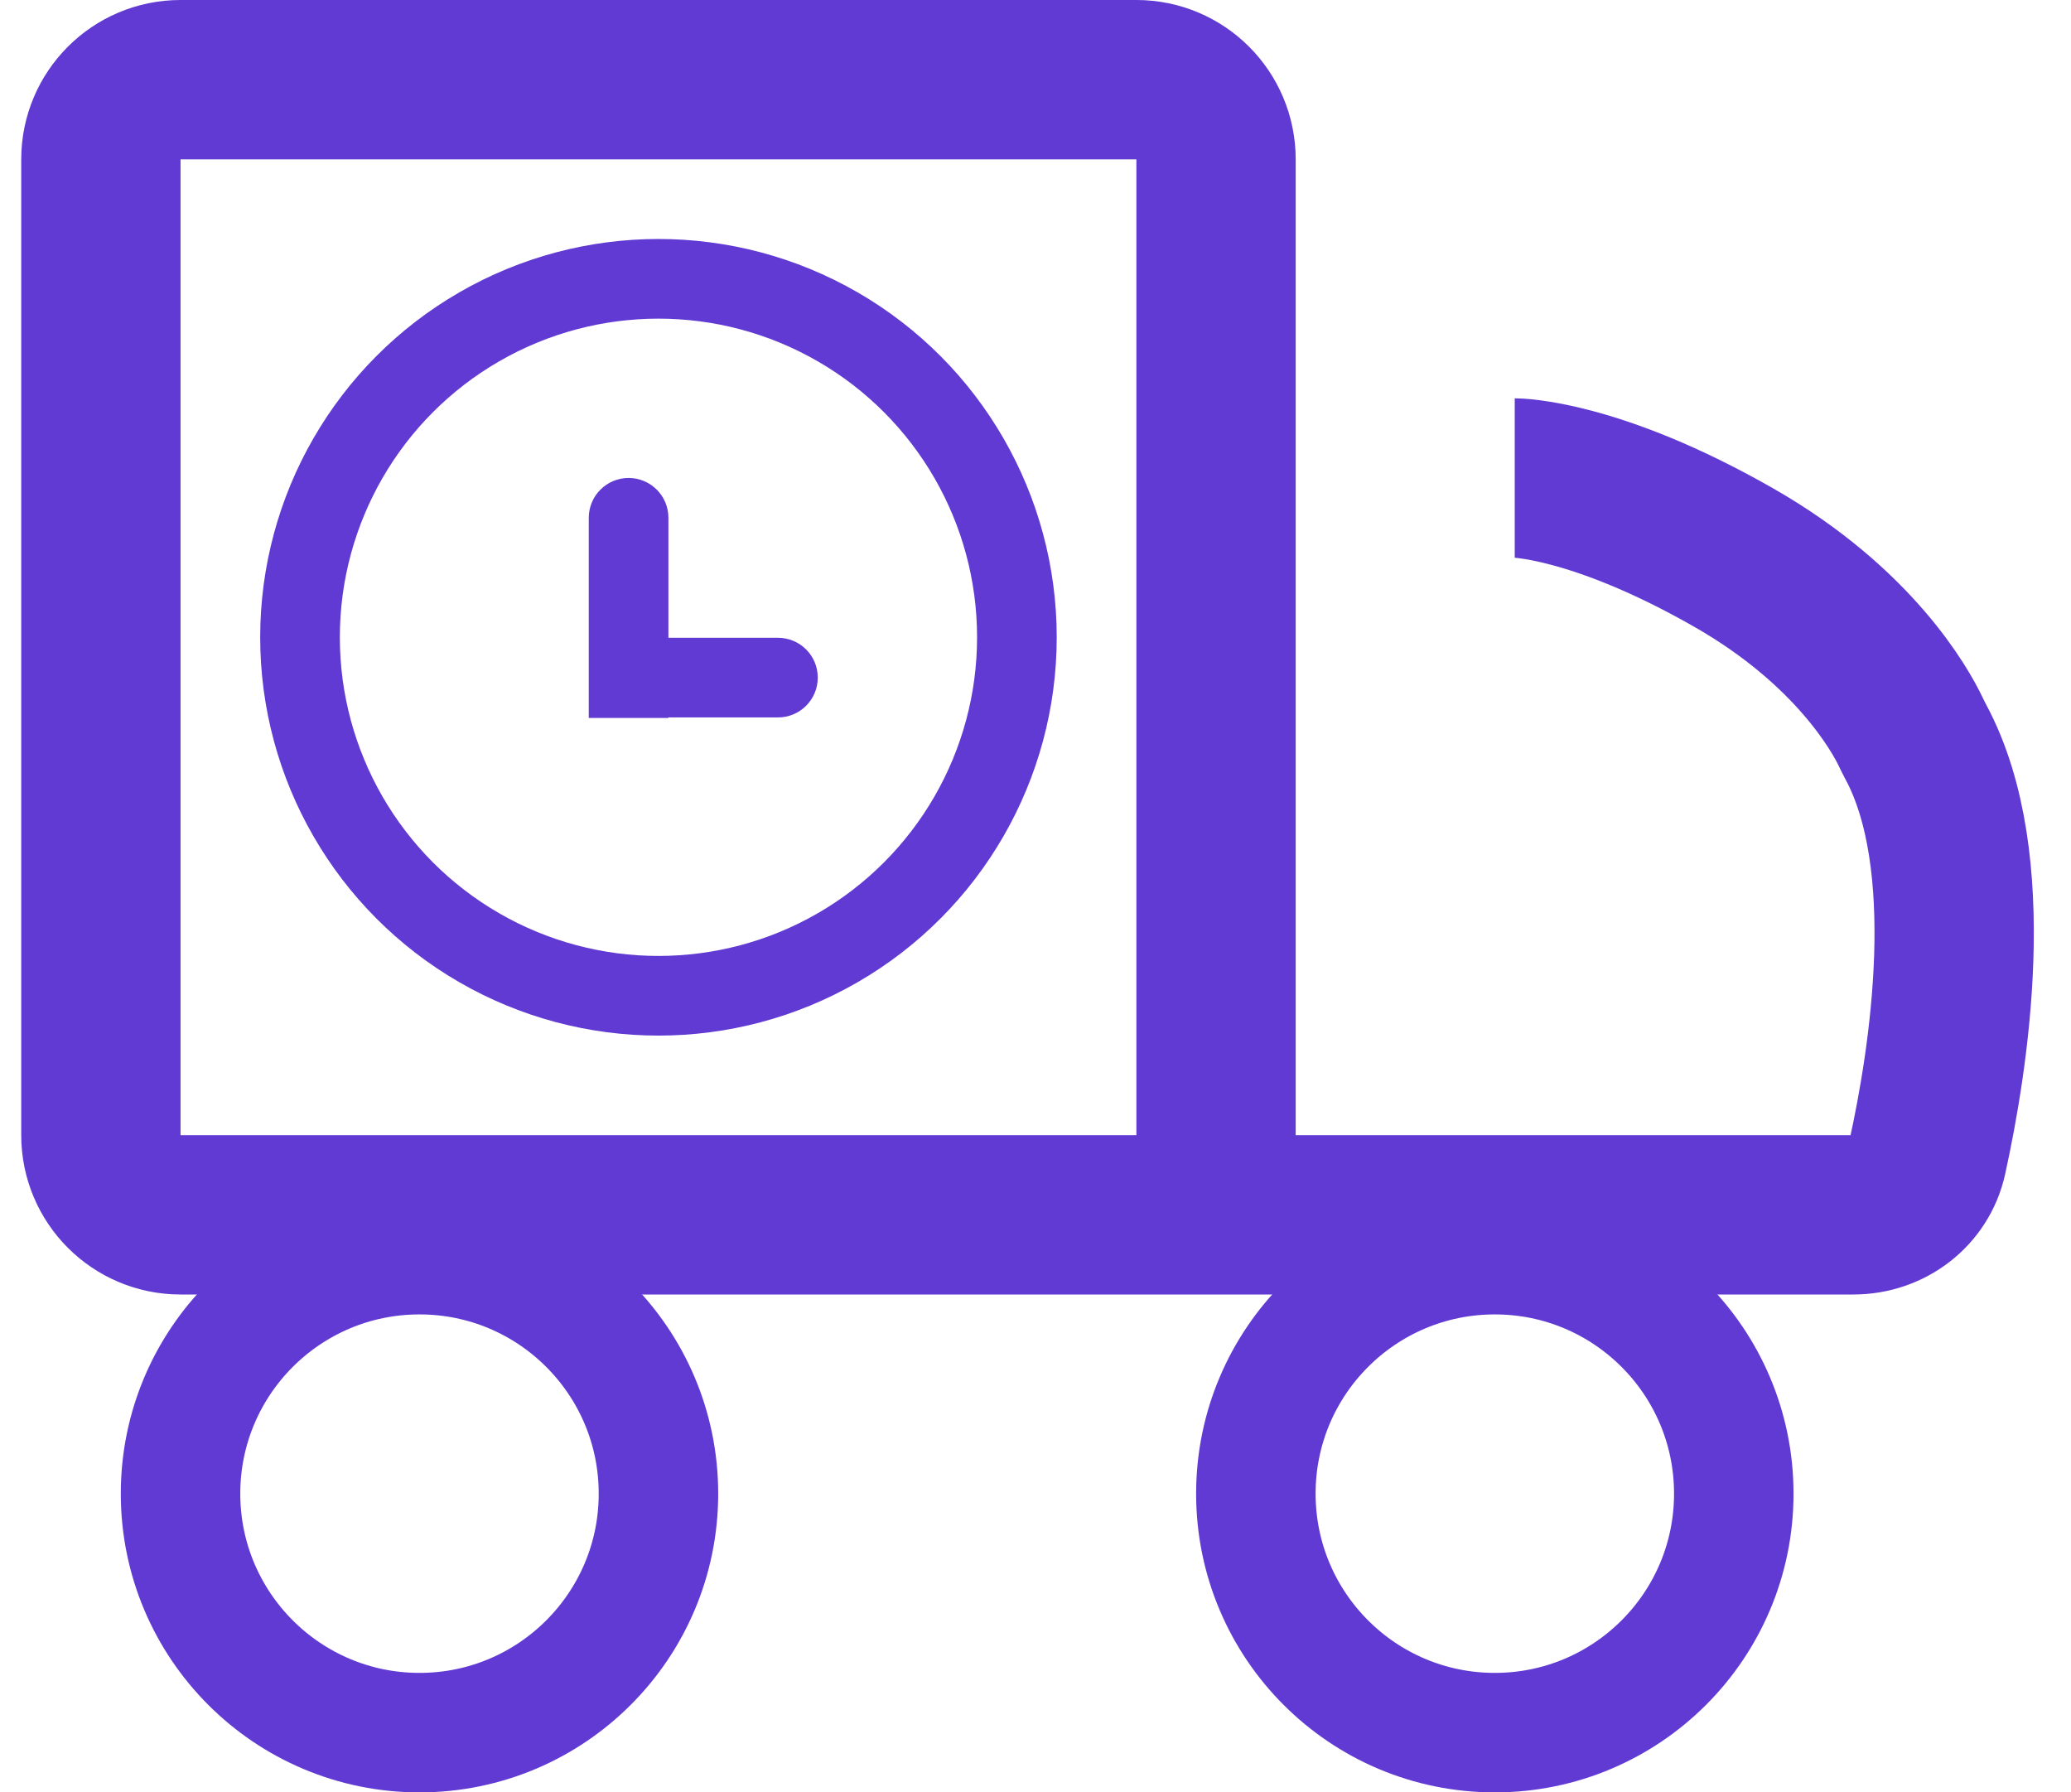 <svg width="52" height="45" viewBox="0 0 52 45" fill="none" xmlns="http://www.w3.org/2000/svg">
<circle cx="10.533" cy="37.5" r="6" stroke="#613AD3" stroke-width="3"/>
<circle cx="37.533" cy="37.5" r="6" stroke="#613AD3" stroke-width="3"/>
<path d="M30.533 30.5V4C30.533 2.895 29.638 2 28.533 2H4.533C3.429 2 2.533 2.895 2.533 4V28.5C2.533 29.605 3.429 30.5 4.533 30.5H30.533ZM30.533 30.5H46.535C47.423 30.5 48.202 29.917 48.393 29.05C48.931 26.602 49.721 21.626 48.1 18.621C48.056 18.539 48.017 18.458 47.977 18.375C47.724 17.844 46.568 15.734 43.533 14C40.033 12 38.033 12 38.033 12" stroke="#613AD3" stroke-width="4"/>
<circle cx="16.533" cy="16" r="9" stroke="#613AD3" stroke-width="2"/>
<path d="M16.783 13C16.783 12.448 16.336 12 15.783 12C15.231 12 14.783 12.448 14.783 13H16.783ZM14.783 13V18.025H16.783V13H14.783Z" fill="#613AD3"/>
<path d="M19.533 18.012C20.086 18.012 20.533 17.565 20.533 17.012C20.533 16.46 20.086 16.012 19.533 16.012V18.012ZM19.533 16.012H15.533V18.012H19.533V16.012Z" fill="#613AD3"/>
</svg>
